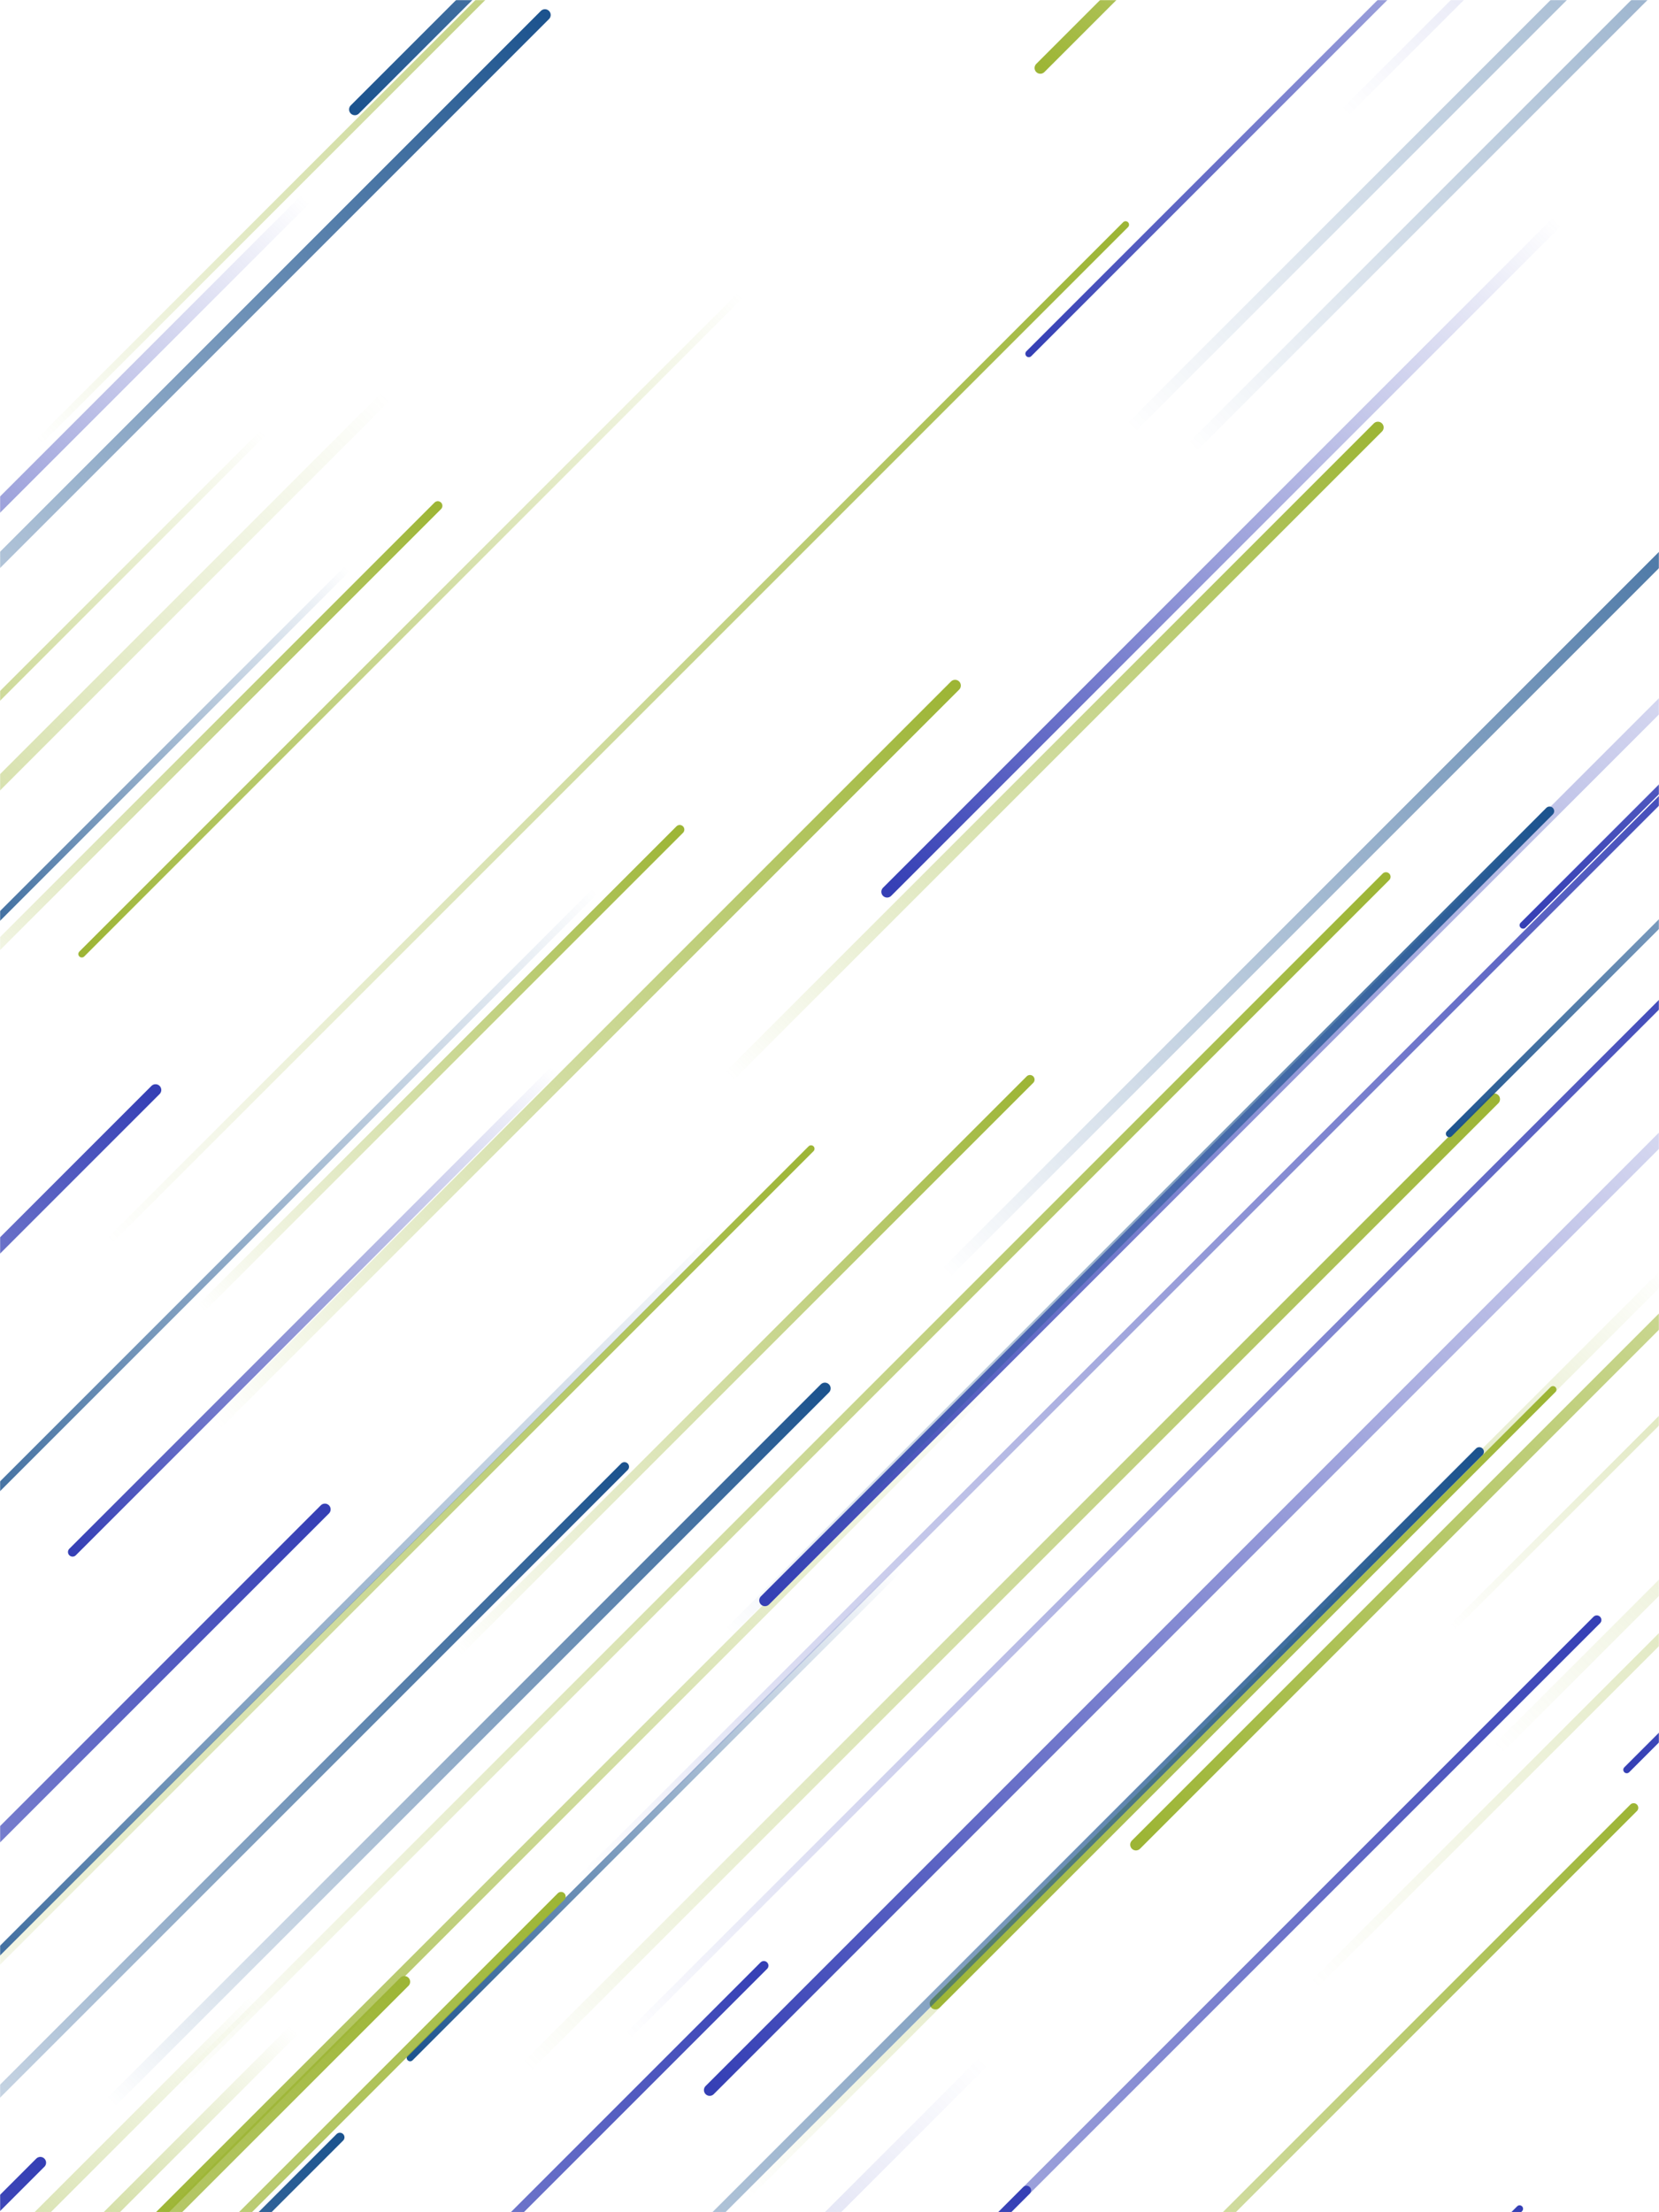 <svg xmlns="http://www.w3.org/2000/svg" version="1.1" xmlns:xlink="http://www.w3.org/1999/xlink" xmlns:svgjs="http://svgjs.com/svgjs" width="1440" height="1920" preserveAspectRatio="none" viewBox="0 0 1440 1920">
    <g mask="url(&quot;#SvgjsMask1210&quot;)" fill="none">
        <!-- <rect width="1440" height="1920" x="0" y="0" fill="url(#SvgjsLinearGradient1211)"></rect> -->
        <path d="M812 1739L1447 1104" stroke-width="10" stroke="url(#SvgjsLinearGradient1212)" stroke-linecap="round" class="BottomLeft"></path>
        <path d="M456 1795L1297 954" stroke-width="10" stroke="url(#SvgjsLinearGradient1213)" stroke-linecap="round" class="TopRight"></path>
        <path d="M301 494L-64 859" stroke-width="6" stroke="url(#SvgjsLinearGradient1214)" stroke-linecap="round" class="BottomLeft"></path>
        <path d="M590 720L174 1136" stroke-width="8" stroke="url(#SvgjsLinearGradient1213)" stroke-linecap="round" class="TopRight"></path>
        <path d="M295 1855L-431 2581" stroke-width="8" stroke="url(#SvgjsLinearGradient1215)" stroke-linecap="round" class="TopRight"></path>
        <path d="M1167 98L2154 -889" stroke-width="8" stroke="url(#SvgjsLinearGradient1216)" stroke-linecap="round" class="TopRight"></path>
        <path d="M1322 803L2248 -123" stroke-width="6" stroke="url(#SvgjsLinearGradient1217)" stroke-linecap="round" class="BottomLeft"></path>
        <path d="M351 1720L-459 2530" stroke-width="10" stroke="url(#SvgjsLinearGradient1213)" stroke-linecap="round" class="TopRight"></path>
        <path d="M891 1901L425 2367" stroke-width="8" stroke="url(#SvgjsLinearGradient1216)" stroke-linecap="round" class="TopRight"></path>
        <path d="M854 1789L-187 2830" stroke-width="10" stroke="url(#SvgjsLinearGradient1217)" stroke-linecap="round" class="BottomLeft"></path>
        <path d="M542 1273L-189 2004" stroke-width="8" stroke="url(#SvgjsLinearGradient1215)" stroke-linecap="round" class="TopRight"></path>
        <path d="M265 173L-281 719" stroke-width="10" stroke="url(#SvgjsLinearGradient1217)" stroke-linecap="round" class="BottomLeft"></path>
        <path d="M1298 1520L2203 615" stroke-width="10" stroke="url(#SvgjsLinearGradient1213)" stroke-linecap="round" class="TopRight"></path>
        <path d="M829 595L186 1238" stroke-width="10" stroke="url(#SvgjsLinearGradient1213)" stroke-linecap="round" class="TopRight"></path>
        <path d="M473 13L-253 739" stroke-width="10" stroke="url(#SvgjsLinearGradient1215)" stroke-linecap="round" class="TopRight"></path>
        <path d="M903 59L1287 -325" stroke-width="10" stroke="url(#SvgjsLinearGradient1212)" stroke-linecap="round" class="BottomLeft"></path>
        <path d="M336 343L-523 1202" stroke-width="10" stroke="url(#SvgjsLinearGradient1212)" stroke-linecap="round" class="BottomLeft"></path>
        <path d="M547 1765L1509 803" stroke-width="6" stroke="url(#SvgjsLinearGradient1216)" stroke-linecap="round" class="TopRight"></path>
        <path d="M356 1786L779 1363" stroke-width="6" stroke="url(#SvgjsLinearGradient1214)" stroke-linecap="round" class="BottomLeft"></path>
        <path d="M35 1877L-882 2794" stroke-width="10" stroke="url(#SvgjsLinearGradient1216)" stroke-linecap="round" class="TopRight"></path>
        <path d="M1348 1206L647 1907" stroke-width="6" stroke="url(#SvgjsLinearGradient1213)" stroke-linecap="round" class="TopRight"></path>
        <path d="M1203 761L149 1815" stroke-width="8" stroke="url(#SvgjsLinearGradient1213)" stroke-linecap="round" class="TopRight"></path>
        <path d="M1418 1569L747 2240" stroke-width="8" stroke="url(#SvgjsLinearGradient1213)" stroke-linecap="round" class="TopRight"></path>
        <path d="M487 1646L-397 2530" stroke-width="8" stroke="url(#SvgjsLinearGradient1213)" stroke-linecap="round" class="TopRight"></path>
        <path d="M704 997L-92 1793" stroke-width="6" stroke="url(#SvgjsLinearGradient1213)" stroke-linecap="round" class="TopRight"></path>
        <path d="M862 1199L135 1926" stroke-width="8" stroke="url(#SvgjsLinearGradient1212)" stroke-linecap="round" class="BottomLeft"></path>
        <path d="M1284 1260L264 2280" stroke-width="8" stroke="url(#SvgjsLinearGradient1215)" stroke-linecap="round" class="TopRight"></path>
        <path d="M228 376L-226 830" stroke-width="6" stroke="url(#SvgjsLinearGradient1212)" stroke-linecap="round" class="BottomLeft"></path>
        <path d="M979 374L2010 -657" stroke-width="10" stroke="url(#SvgjsLinearGradient1215)" stroke-linecap="round" class="TopRight"></path>
        <path d="M308 95L918 -515" stroke-width="10" stroke="url(#SvgjsLinearGradient1214)" stroke-linecap="round" class="BottomLeft"></path>
        <path d="M32 385L666 -249" stroke-width="6" stroke="url(#SvgjsLinearGradient1213)" stroke-linecap="round" class="TopRight"></path>
        <path d="M1033 390L1960 -537" stroke-width="10" stroke="url(#SvgjsLinearGradient1215)" stroke-linecap="round" class="TopRight"></path>
        <path d="M282 1310L-598 2190" stroke-width="10" stroke="url(#SvgjsLinearGradient1216)" stroke-linecap="round" class="TopRight"></path>
        <path d="M893 307L1516 -316" stroke-width="6" stroke="url(#SvgjsLinearGradient1217)" stroke-linecap="round" class="BottomLeft"></path>
        <path d="M664 1389L1648 405" stroke-width="10" stroke="url(#SvgjsLinearGradient1217)" stroke-linecap="round" class="BottomLeft"></path>
        <path d="M397 1434L894 937" stroke-width="8" stroke="url(#SvgjsLinearGradient1213)" stroke-linecap="round" class="TopRight"></path>
        <path d="M986 1601L2016 571" stroke-width="10" stroke="url(#SvgjsLinearGradient1212)" stroke-linecap="round" class="BottomLeft"></path>
        <path d="M501 1634L1531 604" stroke-width="6" stroke="url(#SvgjsLinearGradient1216)" stroke-linecap="round" class="TopRight"></path>
        <path d="M1144 1719L2180 683" stroke-width="8" stroke="url(#SvgjsLinearGradient1213)" stroke-linecap="round" class="TopRight"></path>
        <path d="M770 774L1353 191" stroke-width="10" stroke="url(#SvgjsLinearGradient1217)" stroke-linecap="round" class="BottomLeft"></path>
        <path d="M222 1735L-297 2254" stroke-width="10" stroke="url(#SvgjsLinearGradient1212)" stroke-linecap="round" class="BottomLeft"></path>
        <path d="M616 1814L1661 769" stroke-width="10" stroke="url(#SvgjsLinearGradient1217)" stroke-linecap="round" class="BottomLeft"></path>
        <path d="M255 1762L-118 2135" stroke-width="10" stroke="url(#SvgjsLinearGradient1212)" stroke-linecap="round" class="BottomLeft"></path>
        <path d="M380 439L-64 883" stroke-width="8" stroke="url(#SvgjsLinearGradient1213)" stroke-linecap="round" class="TopRight"></path>
        <path d="M135 946L-384 1465" stroke-width="10" stroke="url(#SvgjsLinearGradient1216)" stroke-linecap="round" class="TopRight"></path>
        <path d="M63 1347L481 929" stroke-width="8" stroke="url(#SvgjsLinearGradient1217)" stroke-linecap="round" class="BottomLeft"></path>
        <path d="M1258 984L1707 535" stroke-width="6" stroke="url(#SvgjsLinearGradient1214)" stroke-linecap="round" class="BottomLeft"></path>
        <path d="M90 1082L977 195" stroke-width="6" stroke="url(#SvgjsLinearGradient1213)" stroke-linecap="round" class="TopRight"></path>
        <path d="M663 1706L-122 2491" stroke-width="8" stroke="url(#SvgjsLinearGradient1216)" stroke-linecap="round" class="TopRight"></path>
        <path d="M518 772L-124 1414" stroke-width="6" stroke="url(#SvgjsLinearGradient1214)" stroke-linecap="round" class="BottomLeft"></path>
        <path d="M1319 1917L698 2538" stroke-width="6" stroke="url(#SvgjsLinearGradient1216)" stroke-linecap="round" class="TopRight"></path>
        <path d="M95 1826L716 1205" stroke-width="10" stroke="url(#SvgjsLinearGradient1215)" stroke-linecap="round" class="TopRight"></path>
        <path d="M624 1069L-132 1825" stroke-width="6" stroke="url(#SvgjsLinearGradient1214)" stroke-linecap="round" class="BottomLeft"></path>
        <path d="M821 1105L1624 302" stroke-width="10" stroke="url(#SvgjsLinearGradient1215)" stroke-linecap="round" class="TopRight"></path>
        <path d="M1412 1536L2066 882" stroke-width="6" stroke="url(#SvgjsLinearGradient1217)" stroke-linecap="round" class="BottomLeft"></path>
        <path d="M1386 1406L419 2373" stroke-width="8" stroke="url(#SvgjsLinearGradient1216)" stroke-linecap="round" class="TopRight"></path>
        <path d="M1196 371L633 934" stroke-width="10" stroke="url(#SvgjsLinearGradient1213)" stroke-linecap="round" class="TopRight"></path>
        <path d="M1345 704L632 1417" stroke-width="8" stroke="url(#SvgjsLinearGradient1215)" stroke-linecap="round" class="TopRight"></path>
        <path d="M71 828L643 256" stroke-width="6" stroke="url(#SvgjsLinearGradient1212)" stroke-linecap="round" class="BottomLeft"></path>
        <path d="M1260 1413L1860 813" stroke-width="6" stroke="url(#SvgjsLinearGradient1213)" stroke-linecap="round" class="TopRight"></path>
    </g>
    <defs>
        <mask id="SvgjsMask1210">
            <rect width="1440" height="1920" fill="#ffffff"></rect>
        </mask>
        <linearGradient x1="-8.33%" y1="6.25%" x2="108.33%" y2="93.75%" gradientUnits="userSpaceOnUse" id="SvgjsLinearGradient1211">
            <stop stop-color="#0e2a47" offset="0"></stop>
            <stop stop-color="#00459e" offset="1"></stop>
        </linearGradient>
        <linearGradient x1="100%" y1="0%" x2="0%" y2="100%" id="SvgjsLinearGradient1212">
            <stop stop-color="rgba(157, 181, 53, 0)" offset="0"></stop>
            <stop stop-color="rgba(157, 181, 53, 1)" offset="1"></stop>
        </linearGradient>
        <linearGradient x1="0%" y1="100%" x2="100%" y2="0%" id="SvgjsLinearGradient1213">
            <stop stop-color="rgba(157, 181, 53, 0)" offset="0"></stop>
            <stop stop-color="rgba(157, 181, 53, 1)" offset="1"></stop>
        </linearGradient>
        <linearGradient x1="100%" y1="0%" x2="0%" y2="100%" id="SvgjsLinearGradient1214">
            <stop stop-color="rgba(28, 83, 142, 0)" offset="0"></stop>
            <stop stop-color="#1c538e" offset="1"></stop>
        </linearGradient>
        <linearGradient x1="0%" y1="100%" x2="100%" y2="0%" id="SvgjsLinearGradient1215">
            <stop stop-color="rgba(28, 83, 142, 0)" offset="0"></stop>
            <stop stop-color="#1c538e" offset="1"></stop>
        </linearGradient>
        <linearGradient x1="0%" y1="100%" x2="100%" y2="0%" id="SvgjsLinearGradient1216">
            <stop stop-color="rgba(53, 63, 181, 0)" offset="0"></stop>
            <stop stop-color="rgba(53, 63, 181, 1)" offset="1"></stop>
        </linearGradient>
        <linearGradient x1="100%" y1="0%" x2="0%" y2="100%" id="SvgjsLinearGradient1217">
            <stop stop-color="rgba(53, 63, 181, 0)" offset="0"></stop>
            <stop stop-color="rgba(53, 63, 181, 1)" offset="1"></stop>
        </linearGradient>
    </defs>
</svg>